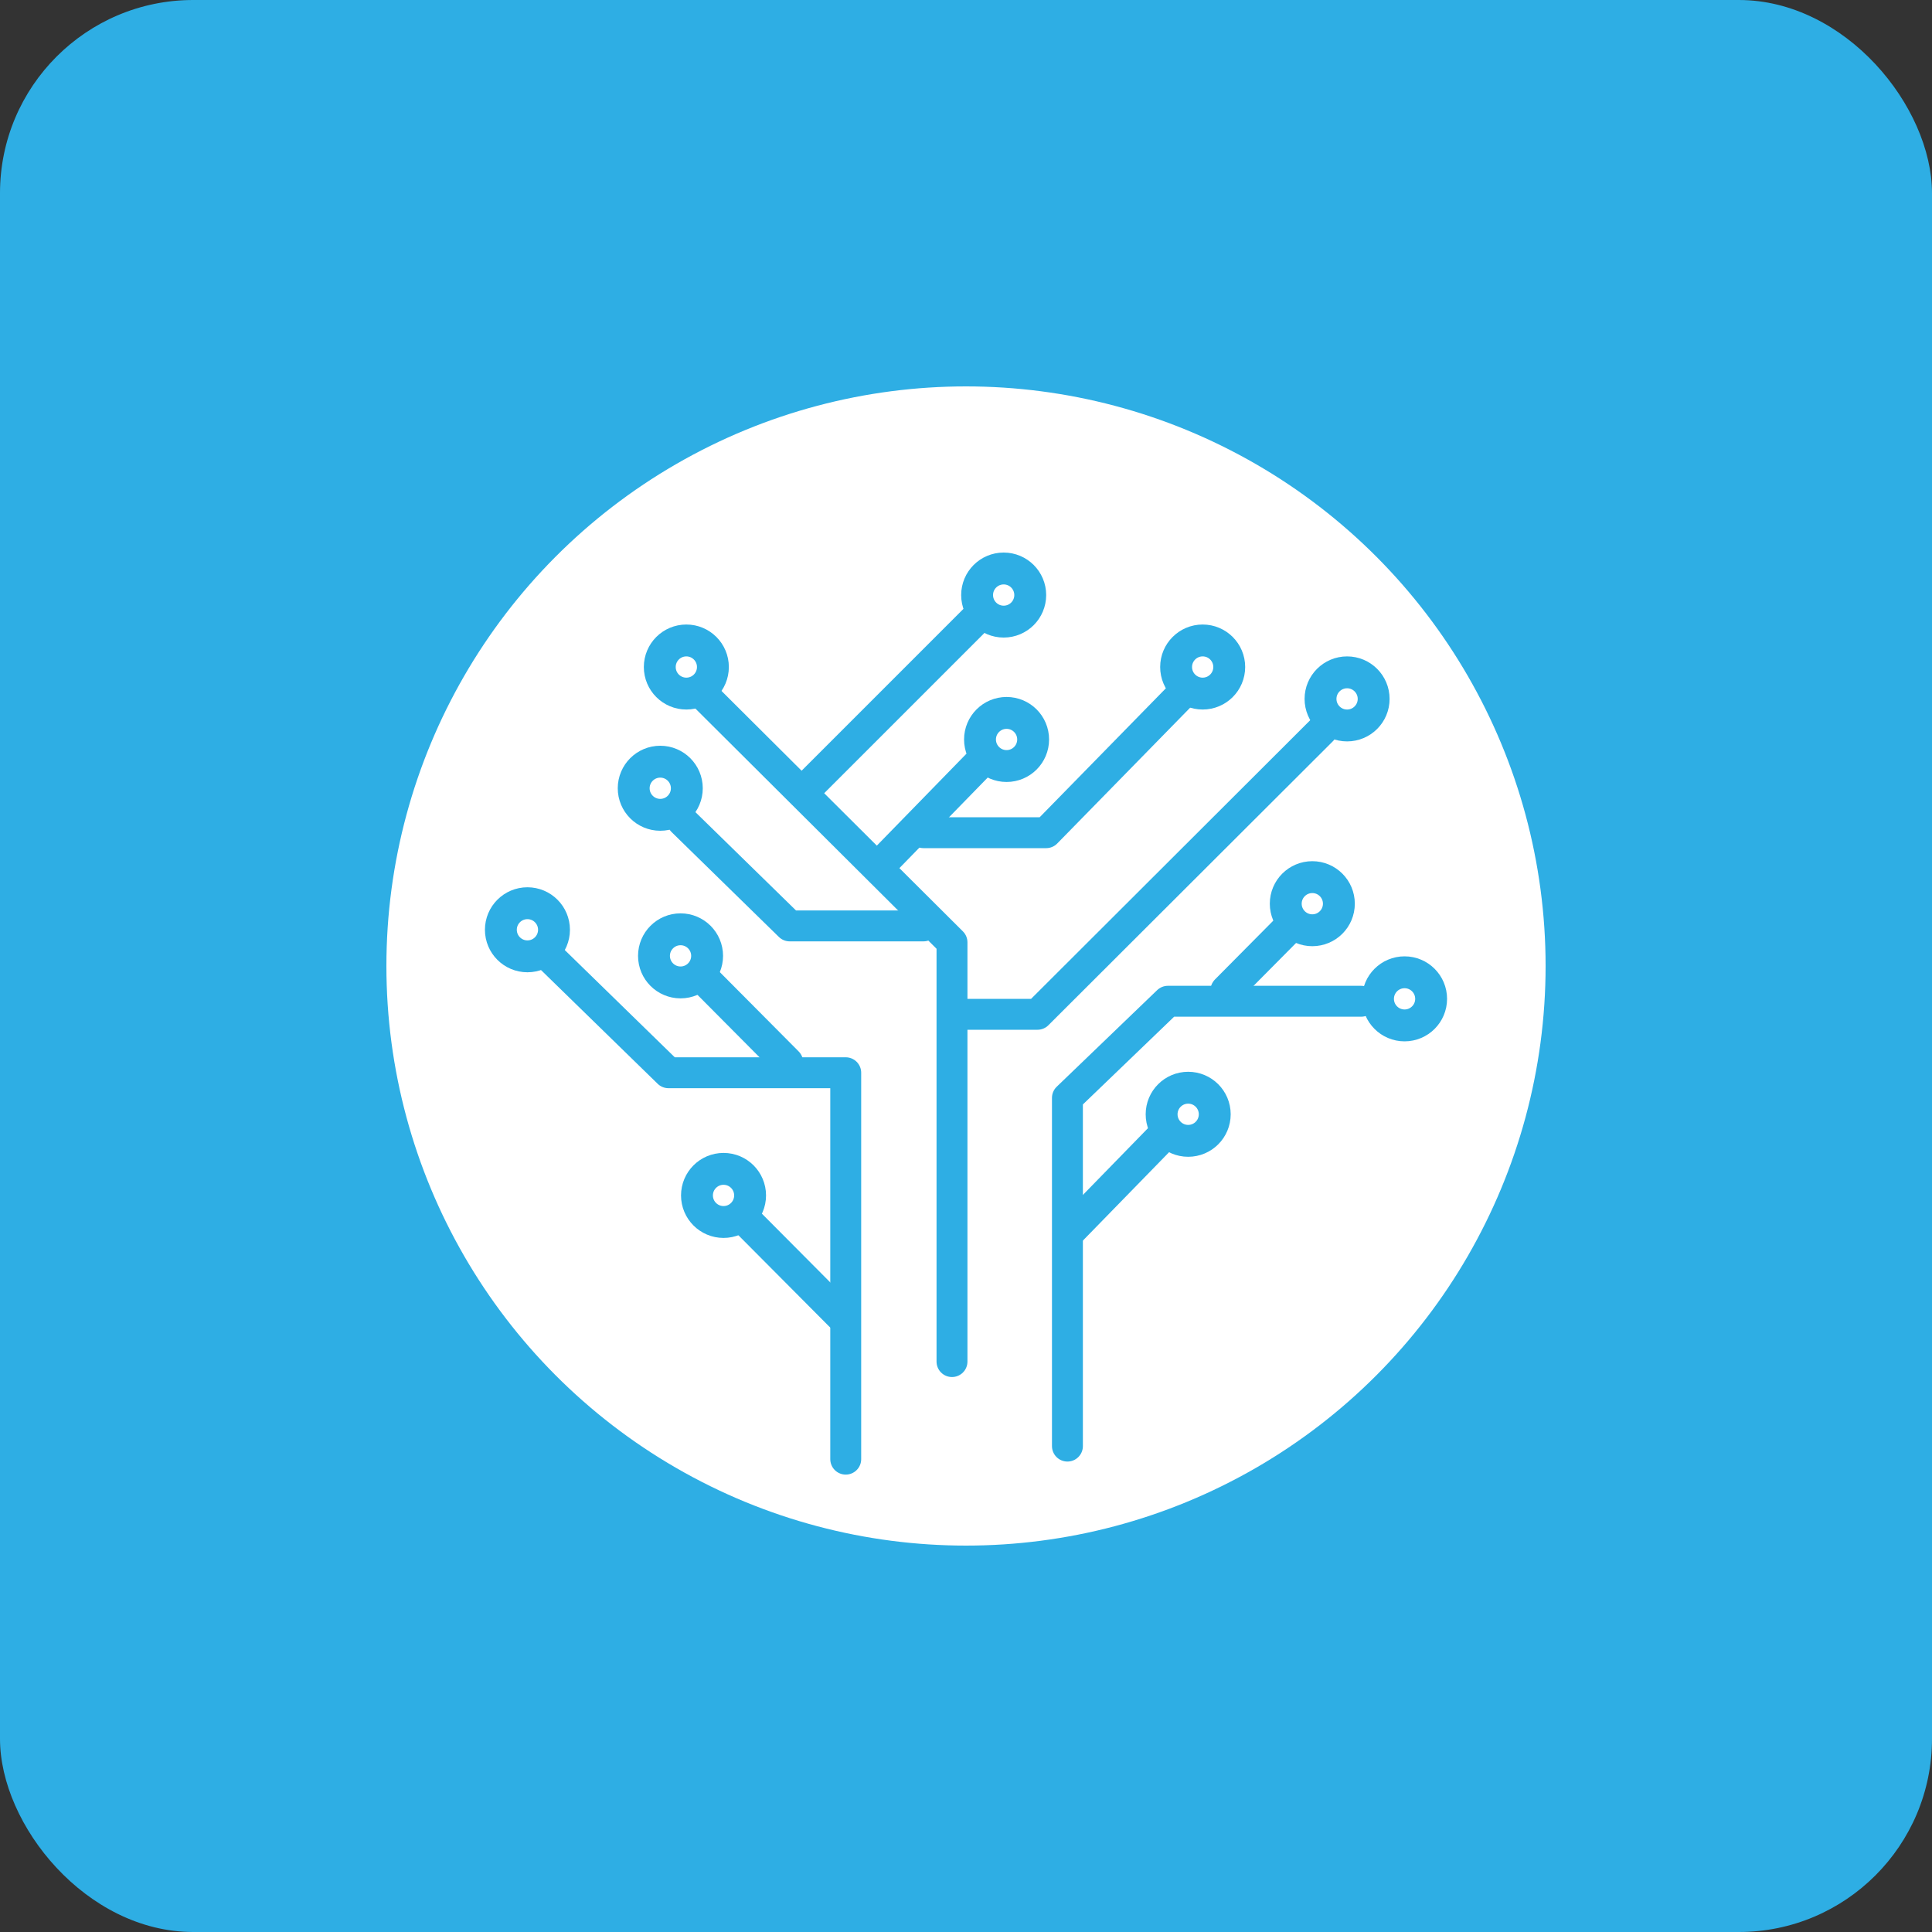 <svg id="design" xmlns="http://www.w3.org/2000/svg" viewBox="0 0 40 40"><rect x="0" y="0" width="40" height="40" fill="#333333" stroke="none"/><defs><style>.cls-1{fill:#2eaee4;}.cls-2{fill:#fff;}.cls-3,.cls-4{fill:none;stroke:#2eaee4;stroke-linecap:round;stroke-linejoin:round;}.cls-3{stroke-width:0.64px;}.cls-4{stroke-width:0.66px;}</style></defs><rect class="cls-1" width="40" height="40" rx="4"/><g id="Layer_2" data-name="Layer 2"><g id="Layer_1-2" data-name="Layer 1-2"><circle class="cls-2" cx="20" cy="20" r="12"/><path class="cls-3" d="M17.51,30.21v-8H13.84l-2.41-2.35"/><path class="cls-4" d="M14.63,20.32,16.3,22"/><path class="cls-3" d="M19.71,28.19V19.51l-5.1-5.08M22.1,29.94V22.73l2.08-2h4M19.94,21h1.54l5.89-5.88"/><path class="cls-4" d="M22.13,25.51l1.95-2m1.31-3,1.22-1.23"/><path class="cls-3" d="M19.12,19.17H16.35L14.13,17"/><path class="cls-4" d="M18.32,17.81l1.95-2"/><circle class="cls-4" cx="14.21" cy="13.81" r="0.55"/><circle class="cls-4" cx="13.67" cy="16.32" r="0.55"/><circle class="cls-4" cx="20.84" cy="15.31" r="0.55"/><circle class="cls-4" cx="24.9" cy="13.81" r="0.55"/><circle class="cls-4" cx="20.78" cy="12.32" r="0.55"/><circle class="cls-4" cx="27.89" cy="14.47" r="0.55"/><circle class="cls-4" cx="27.17" cy="18.71" r="0.55"/><circle class="cls-4" cx="24.6" cy="23.07" r="0.55"/><circle class="cls-4" cx="14.98" cy="24.75" r="0.55"/><circle class="cls-4" cx="29.08" cy="20.68" r="0.55"/><circle class="cls-4" cx="10.92" cy="19.25" r="0.55"/><circle class="cls-4" cx="14.09" cy="19.79" r="0.55"/><path class="cls-4" d="M17.4,27.23l-1.89-1.9m1.18-9,3.51-3.51"/><path class="cls-3" d="M19.12,17.24h2.54l2.75-2.81"/></g></g></svg>